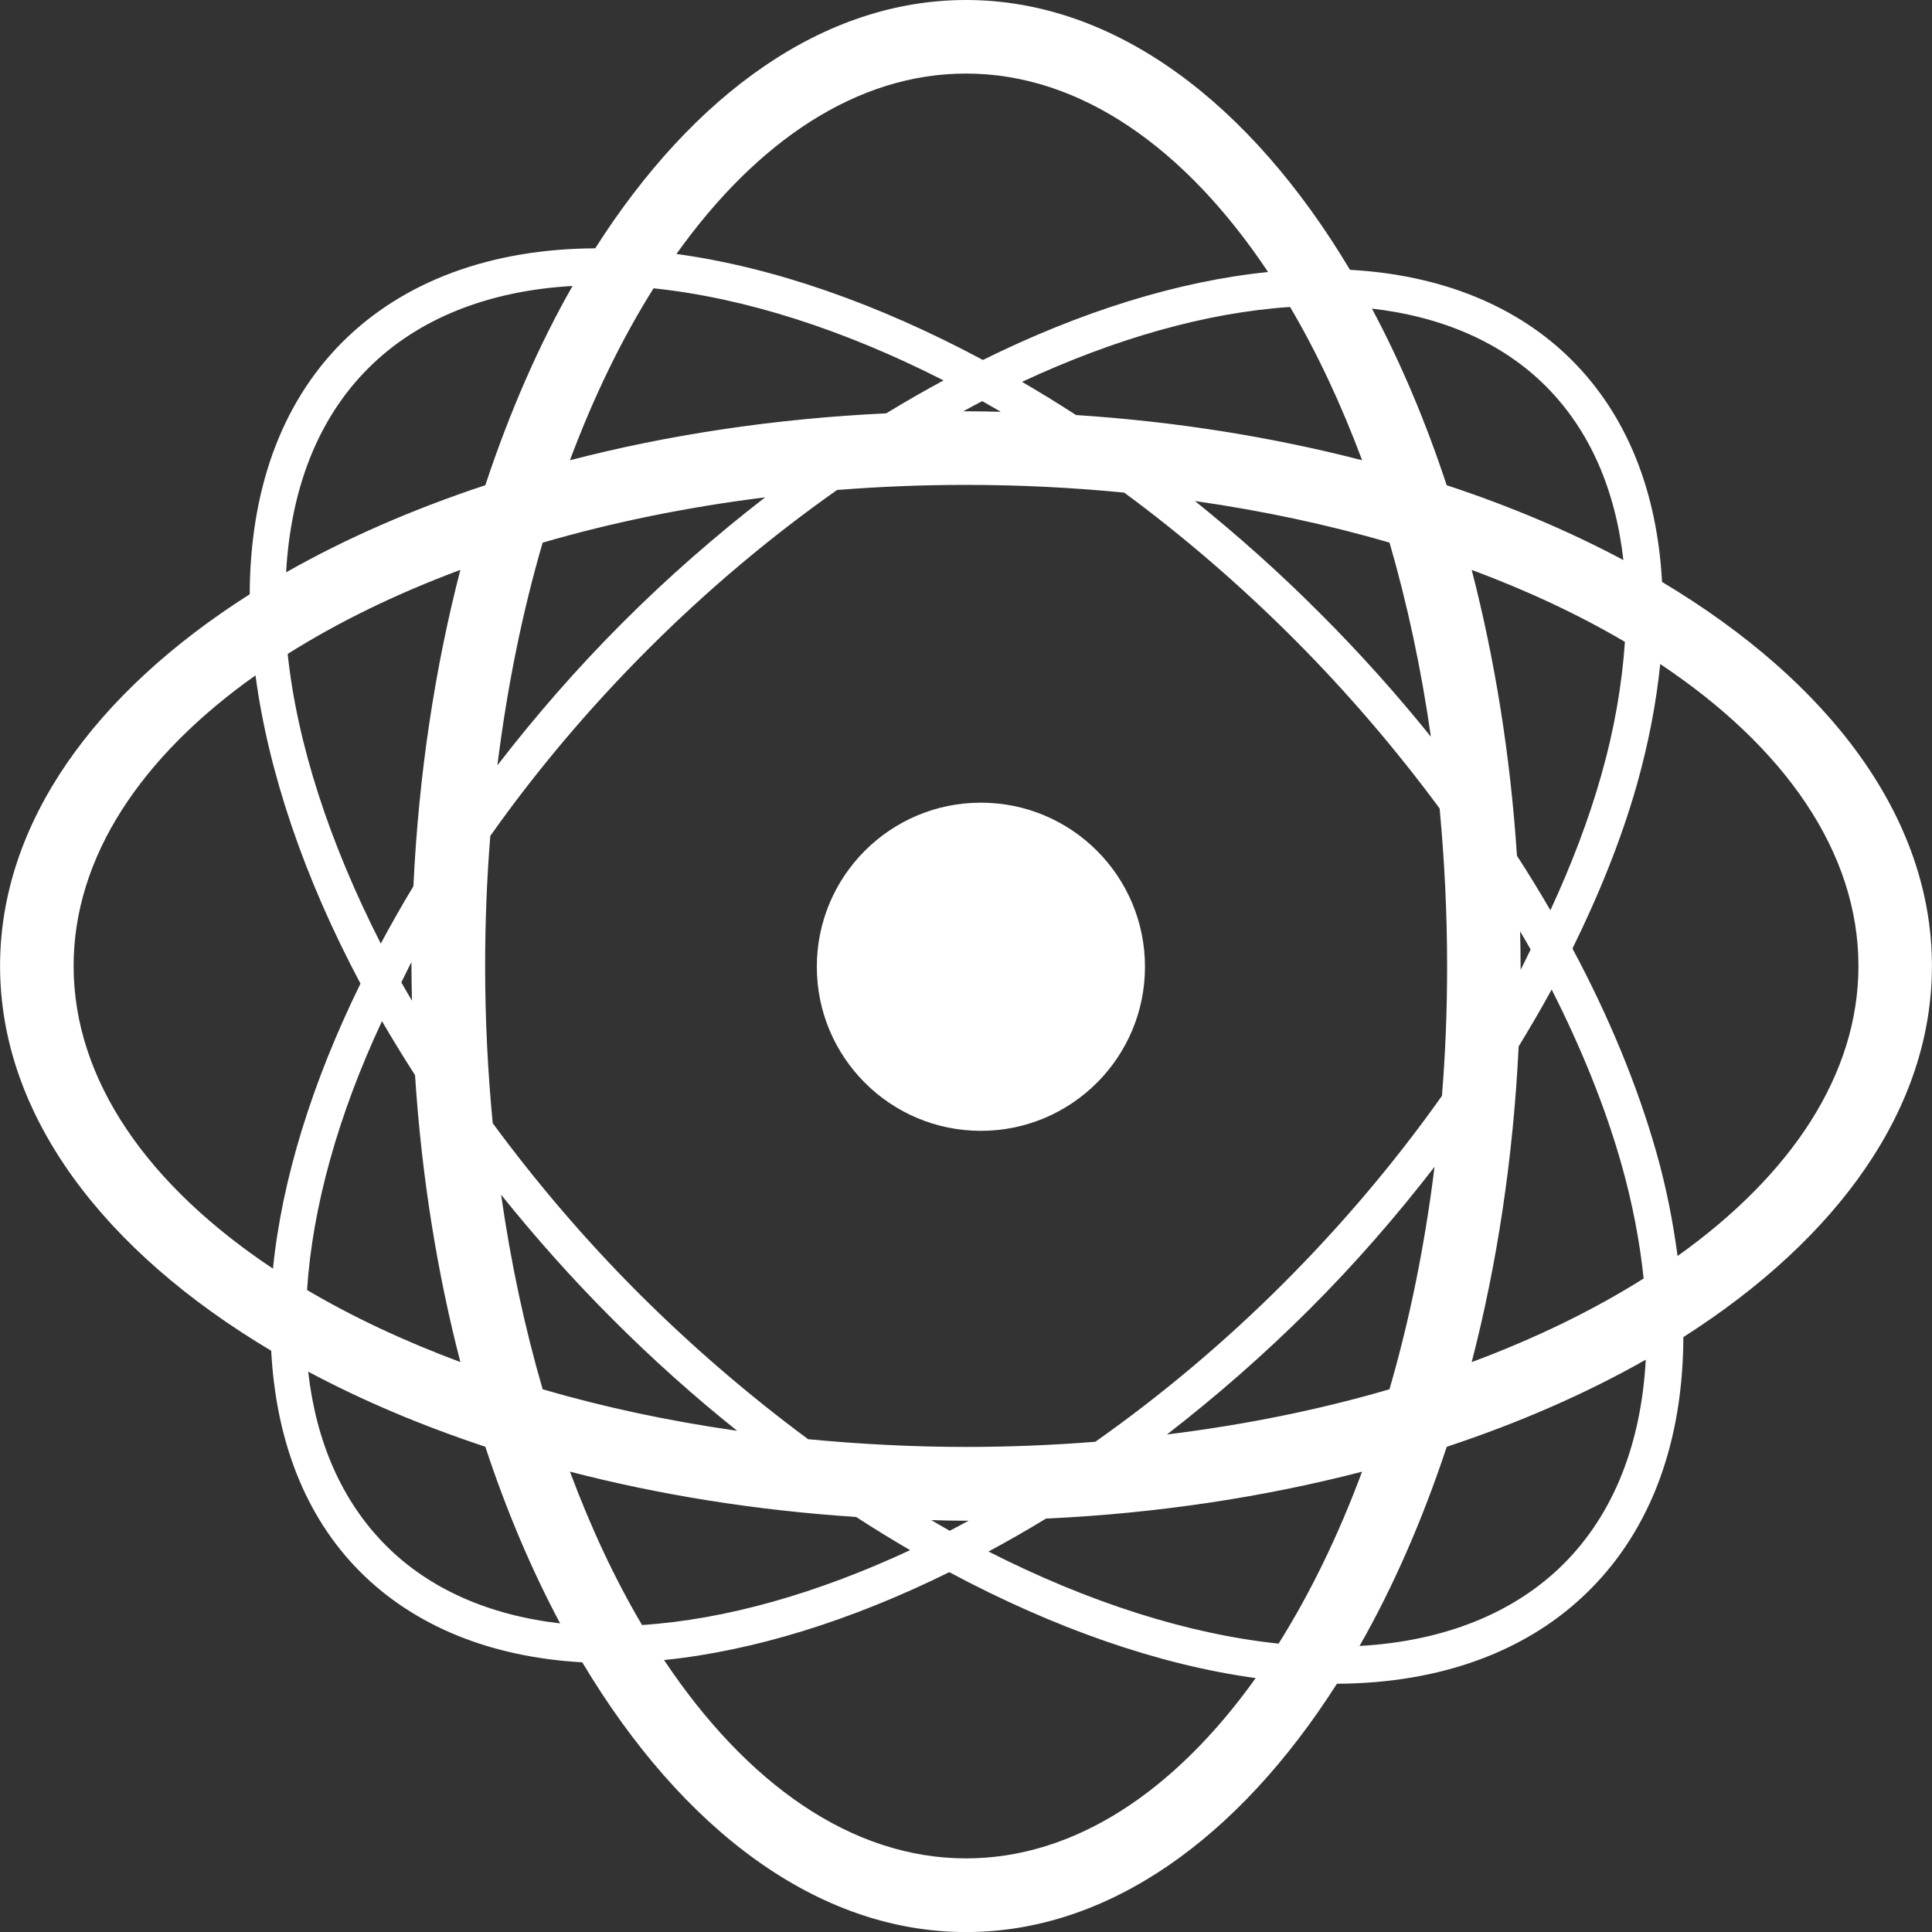 <svg xmlns="http://www.w3.org/2000/svg" version="1.1" xmlns:xlink="http://www.w3.org/1999/xlink"
    xmlns:svgjs="http://svgjs.com/svgjs" width="512" height="512" x="0" y="0"
    viewBox="0 0 30.732 30.732" style="enable-background:new 0 0 512 512" xml:space="preserve"
    class=""><rect x="0" y="0" width="30.732" height="30.732" fill="#333333" stroke="none"/><g>
<g xmlns="http://www.w3.org/2000/svg">
	<g>
		<path d="M30.731,15.366c0-2.37-1.637-4.522-4.293-6.109C26.36,7.82,25.883,6.61,25.003,5.729    c-0.867-0.867-2.083-1.357-3.529-1.437C19.888,1.637,17.735,0,15.367,0c-2.266,0-4.335,1.496-5.899,3.95    C7.806,3.958,6.415,4.473,5.445,5.443C4.449,6.44,3.978,7.837,3.972,9.453c-2.467,1.567-3.971,3.64-3.971,5.913    c0,2.375,1.646,4.532,4.313,6.12c0.075,1.408,0.528,2.628,1.417,3.518c0.868,0.868,2.083,1.357,3.531,1.438    c1.586,2.654,3.737,4.291,6.106,4.291c2.266,0,4.334-1.496,5.898-3.95c1.661-0.007,3.053-0.522,4.022-1.493    c0.985-0.984,1.483-2.369,1.489-4.021C29.233,19.703,30.731,17.633,30.731,15.366z M20.338,26.145    c-1.45-0.153-3.026-0.658-4.614-1.465c0.304-0.164,0.61-0.338,0.914-0.524c1.779-0.083,3.471-0.343,5.028-0.746    C21.289,24.424,20.842,25.343,20.338,26.145z M9.066,23.409c1.417,0.368,2.947,0.616,4.552,0.721    c0.285,0.185,0.572,0.361,0.859,0.528c-1.476,0.688-2.931,1.103-4.264,1.191C9.783,25.122,9.399,24.302,9.066,23.409z     M10.396,4.586c1.451,0.152,3.026,0.657,4.613,1.465c-0.305,0.165-0.608,0.338-0.912,0.524c-1.779,0.084-3.473,0.342-5.031,0.746    C9.445,6.306,9.892,5.388,10.396,4.586z M21.667,7.321c-1.417-0.366-2.947-0.615-4.551-0.719    c-0.286-0.186-0.572-0.361-0.859-0.528c1.477-0.688,2.932-1.103,4.264-1.191C20.95,5.61,21.334,6.43,21.667,7.321z M23.019,15.366    c0,0.702-0.027,1.392-0.082,2.065c-0.729,1.03-1.574,2.035-2.521,2.982c-0.95,0.95-1.96,1.793-2.993,2.521    c-0.672,0.053-1.356,0.082-2.055,0.082c-0.858,0-1.697-0.045-2.513-0.123c-0.929-0.687-1.835-1.463-2.695-2.321    c-0.871-0.871-1.642-1.782-2.322-2.705c-0.079-0.813-0.121-1.648-0.121-2.503c0-0.702,0.028-1.393,0.082-2.067    c0.72-1.019,1.563-2.024,2.521-2.981c0.951-0.95,1.961-1.794,2.995-2.522c0.671-0.053,1.357-0.081,2.055-0.081    c0.856,0,1.696,0.043,2.513,0.123c0.93,0.685,1.835,1.463,2.694,2.322c0.862,0.863,1.635,1.771,2.323,2.702    C22.976,13.674,23.019,14.51,23.019,15.366z M20.987,9.745c-0.635-0.637-1.299-1.229-1.979-1.775    c1.087,0.155,2.124,0.378,3.095,0.661c0.28,0.967,0.504,2.002,0.658,3.088C22.216,11.042,21.624,10.38,20.987,9.745z M15.92,6.55    c-0.184-0.004-0.368-0.008-0.554-0.008c-0.015,0-0.028,0-0.043,0c0.101-0.054,0.201-0.11,0.302-0.161    C15.724,6.437,15.822,6.494,15.92,6.55z M12.171,7.911c-0.78,0.604-1.542,1.267-2.267,1.993c-0.733,0.733-1.394,1.495-1.992,2.27    c0.156-1.25,0.398-2.441,0.72-3.542C9.733,8.311,10.922,8.067,12.171,7.911z M6.576,14.098c-0.185,0.304-0.355,0.607-0.519,0.911    c-0.818-1.605-1.331-3.183-1.481-4.607C5.38,9.895,6.303,9.445,7.323,9.065C6.919,10.624,6.66,12.317,6.576,14.098z M6.545,15.304    c0,0.021,0,0.041,0,0.062c0,0.185,0.004,0.367,0.008,0.551c-0.056-0.096-0.116-0.194-0.169-0.291    C6.439,15.519,6.487,15.412,6.545,15.304z M6.602,17.102c0.104,1.609,0.353,3.145,0.721,4.564    c-0.891-0.332-1.711-0.716-2.439-1.146c0.087-1.316,0.49-2.774,1.192-4.277C6.242,16.529,6.417,16.814,6.602,17.102z     M7.971,19.004c0.543,0.676,1.132,1.34,1.775,1.982c0.636,0.638,1.299,1.229,1.979,1.773c-1.086-0.154-2.124-0.377-3.093-0.66    C8.35,21.131,8.126,20.092,7.971,19.004z M14.813,24.18c0.185,0.006,0.368,0.01,0.554,0.01c0.015,0,0.029-0.002,0.043-0.002    c-0.101,0.055-0.201,0.11-0.303,0.162C15.009,24.295,14.911,24.236,14.813,24.18z M18.563,22.818    c0.778-0.603,1.541-1.267,2.266-1.991c0.727-0.726,1.387-1.486,1.99-2.267c-0.154,1.25-0.397,2.438-0.717,3.539    C21.001,22.421,19.812,22.664,18.563,22.818z M24.157,16.645c0.184-0.302,0.361-0.604,0.525-0.905    c0.465,0.919,0.842,1.841,1.101,2.747c0.184,0.646,0.301,1.263,0.362,1.85c-0.801,0.504-1.72,0.952-2.735,1.33    C23.813,20.111,24.071,18.42,24.157,16.645z M24.188,15.426c0-0.021,0-0.041,0-0.06c0-0.186-0.004-0.367-0.008-0.551    c0.057,0.097,0.115,0.193,0.168,0.289C24.293,15.21,24.246,15.318,24.188,15.426z M24.13,13.612    c-0.105-1.604-0.354-3.131-0.72-4.547c0.891,0.332,1.709,0.715,2.437,1.145c-0.045,0.667-0.164,1.375-0.377,2.125    c-0.201,0.708-0.475,1.425-0.808,2.144C24.492,14.188,24.317,13.9,24.13,13.612z M24.589,6.143    c0.698,0.699,1.107,1.643,1.234,2.766c-0.852-0.455-1.795-0.855-2.811-1.191c-0.335-1.015-0.734-1.958-1.189-2.809    C22.954,5.039,23.901,5.455,24.589,6.143z M15.367,1.17c1.817,0,3.489,1.185,4.804,3.157c-1.432,0.145-2.979,0.628-4.536,1.399    c-1.663-0.891-3.33-1.476-4.875-1.686C12.043,2.24,13.638,1.17,15.367,1.17z M5.859,5.857c0.788-0.788,1.907-1.233,3.248-1.308    C8.569,5.493,8.104,6.56,7.72,7.718C6.561,8.102,5.496,8.567,4.551,9.104C4.625,7.801,5.041,6.674,5.859,5.857z M1.171,15.366    c0-1.736,1.08-3.338,2.893-4.623c0.206,1.538,0.769,3.211,1.67,4.903c-0.771,1.572-1.25,3.12-1.392,4.534    C2.362,18.863,1.171,17.188,1.171,15.366z M6.144,24.589c-0.713-0.713-1.117-1.666-1.242-2.771    c0.854,0.457,1.799,0.857,2.818,1.195c0.335,1.016,0.735,1.957,1.19,2.81C7.78,25.693,6.832,25.277,6.144,24.589z M15.367,29.561    c-1.819,0-3.489-1.185-4.804-3.155c1.432-0.146,2.979-0.628,4.537-1.398c1.663,0.89,3.329,1.474,4.874,1.685    C18.69,28.49,17.097,29.561,15.367,29.561z M24.875,24.874c-0.789,0.788-1.907,1.233-3.249,1.308    c0.538-0.943,1.003-2.01,1.387-3.168c1.158-0.384,2.223-0.85,3.166-1.386C26.106,22.959,25.674,24.074,24.875,24.874z     M26.685,19.979c-0.072-0.533-0.175-1.078-0.338-1.651c-0.304-1.07-0.756-2.159-1.334-3.24c0.426-0.867,0.777-1.736,1.021-2.593    c0.19-0.673,0.312-1.317,0.375-1.932c1.971,1.313,3.153,2.985,3.153,4.803C29.562,17.096,28.489,18.693,26.685,19.979z" fill="#ffffff" data-original="#000000" style="" class=""/>
		<circle cx="15.603" cy="15.378" r="2.61" fill="#ffffff" data-original="#000000" style="" class=""/>
	</g>
</g>
<g xmlns="http://www.w3.org/2000/svg">
</g>
<g xmlns="http://www.w3.org/2000/svg">
</g>
<g xmlns="http://www.w3.org/2000/svg">
</g>
<g xmlns="http://www.w3.org/2000/svg">
</g>
<g xmlns="http://www.w3.org/2000/svg">
</g>
<g xmlns="http://www.w3.org/2000/svg">
</g>
<g xmlns="http://www.w3.org/2000/svg">
</g>
<g xmlns="http://www.w3.org/2000/svg">
</g>
<g xmlns="http://www.w3.org/2000/svg">
</g>
<g xmlns="http://www.w3.org/2000/svg">
</g>
<g xmlns="http://www.w3.org/2000/svg">
</g>
<g xmlns="http://www.w3.org/2000/svg">
</g>
<g xmlns="http://www.w3.org/2000/svg">
</g>
<g xmlns="http://www.w3.org/2000/svg">
</g>
<g xmlns="http://www.w3.org/2000/svg">
</g>
</g></svg>